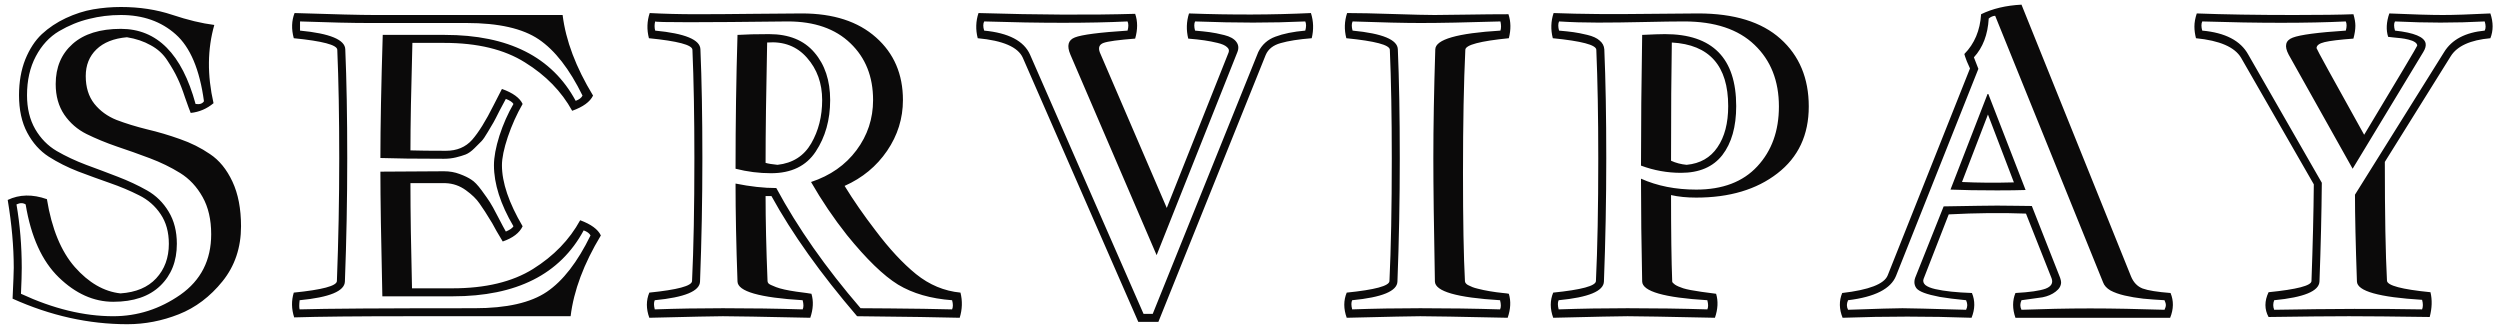 <svg width="219" height="29" viewBox="0 0 219 29" fill="none" xmlns="http://www.w3.org/2000/svg">
<g style="mix-blend-mode:multiply">
<path d="M10.587 0.613C12.216 0.613 13.714 0.841 15.082 1.297C16.449 1.753 17.679 2.049 18.773 2.186C18.169 4.305 18.146 6.589 18.705 9.039C18.123 9.528 17.457 9.813 16.705 9.893C16.614 9.677 16.449 9.227 16.209 8.543C15.982 7.848 15.759 7.278 15.543 6.834C15.338 6.39 15.047 5.883 14.671 5.313C14.307 4.743 13.817 4.293 13.202 3.963C12.598 3.621 11.903 3.388 11.117 3.262C9.966 3.365 9.077 3.718 8.451 4.322C7.824 4.926 7.511 5.706 7.511 6.663C7.511 7.643 7.761 8.452 8.263 9.09C8.764 9.716 9.413 10.189 10.211 10.508C11.02 10.816 11.909 11.089 12.877 11.329C13.845 11.556 14.808 11.841 15.765 12.183C16.722 12.514 17.599 12.952 18.397 13.499C19.206 14.034 19.861 14.838 20.362 15.909C20.864 16.98 21.114 18.284 21.114 19.822C21.114 21.691 20.573 23.297 19.491 24.642C18.408 25.986 17.132 26.949 15.663 27.53C14.193 28.111 12.689 28.401 11.151 28.401C7.767 28.401 4.417 27.655 1.102 26.163C1.17 24.693 1.205 23.793 1.205 23.462C1.205 21.617 1.028 19.634 0.675 17.515C1.7 17.025 2.845 17.002 4.11 17.447C4.531 20.033 5.346 22.015 6.554 23.394C7.773 24.773 9.106 25.542 10.553 25.701C11.909 25.61 12.951 25.171 13.68 24.385C14.421 23.588 14.791 22.579 14.791 21.36C14.791 20.335 14.552 19.469 14.073 18.763C13.595 18.045 12.962 17.492 12.176 17.105C11.39 16.706 10.536 16.347 9.613 16.028C8.701 15.709 7.778 15.373 6.844 15.02C5.91 14.655 5.05 14.223 4.264 13.721C3.489 13.22 2.862 12.519 2.384 11.619C1.905 10.719 1.666 9.625 1.666 8.338C1.666 7.176 1.848 6.133 2.213 5.21C2.589 4.288 3.073 3.547 3.666 2.989C4.269 2.43 4.97 1.963 5.768 1.587C6.577 1.211 7.374 0.955 8.16 0.818C8.958 0.682 9.767 0.613 10.587 0.613ZM10.587 1.314C9.63 1.314 8.701 1.428 7.801 1.656C6.901 1.872 6.024 2.231 5.169 2.732C4.326 3.234 3.648 3.969 3.136 4.937C2.623 5.905 2.367 7.039 2.367 8.338C2.367 9.489 2.606 10.48 3.084 11.312C3.563 12.132 4.19 12.77 4.964 13.226C5.75 13.681 6.611 14.086 7.545 14.439C8.479 14.781 9.402 15.128 10.313 15.481C11.236 15.835 12.091 16.233 12.877 16.678C13.663 17.122 14.295 17.743 14.774 18.541C15.252 19.327 15.492 20.267 15.492 21.36C15.492 22.876 15.008 24.1 14.039 25.035C13.071 25.969 11.698 26.436 9.92 26.436C8.211 26.436 6.622 25.724 5.152 24.3C3.683 22.876 2.714 20.745 2.247 17.908C2.019 17.76 1.751 17.76 1.444 17.908C1.751 19.697 1.905 21.548 1.905 23.462C1.905 23.998 1.882 24.756 1.837 25.735C4.662 27.046 7.357 27.701 9.92 27.701C12.04 27.701 13.999 27.074 15.799 25.821C17.599 24.556 18.5 22.79 18.5 20.523C18.5 19.235 18.249 18.148 17.748 17.259C17.246 16.359 16.591 15.658 15.782 15.157C14.973 14.655 14.085 14.223 13.116 13.858C12.148 13.493 11.185 13.152 10.228 12.832C9.271 12.502 8.388 12.137 7.579 11.739C6.782 11.34 6.132 10.776 5.631 10.047C5.13 9.306 4.879 8.412 4.879 7.364C4.879 5.894 5.375 4.721 6.366 3.843C7.357 2.966 8.764 2.527 10.587 2.527C13.754 2.527 15.936 4.721 17.132 9.107C17.485 9.164 17.73 9.084 17.867 8.868C17.491 6.088 16.665 4.134 15.389 3.006C14.124 1.878 12.524 1.314 10.587 1.314ZM40.877 2.015H32.281C30.857 2.015 28.857 1.969 26.282 1.878V2.681C28.903 2.932 30.224 3.479 30.247 4.322C30.361 6.999 30.418 10.184 30.418 13.875C30.418 17.487 30.35 21.081 30.213 24.659C30.19 25.502 28.869 26.049 26.248 26.299C26.203 26.698 26.203 26.966 26.248 27.102C28.447 27.034 33.557 27 41.578 27C44.38 27 46.488 26.521 47.901 25.564C49.314 24.607 50.59 22.961 51.729 20.625C51.638 20.443 51.438 20.295 51.131 20.181C49.057 24.032 45.235 25.957 39.664 25.957H33.494C33.38 20.979 33.323 17.338 33.323 15.037L38.895 15.003C39.384 15.003 39.84 15.083 40.262 15.242C40.695 15.402 41.036 15.567 41.287 15.738C41.549 15.897 41.851 16.211 42.193 16.678C42.535 17.145 42.774 17.487 42.911 17.703C43.047 17.908 43.287 18.341 43.628 19.002C43.97 19.663 44.198 20.09 44.312 20.284C44.665 20.136 44.887 19.982 44.978 19.822C43.839 17.885 43.27 16.102 43.27 14.473C43.27 13.767 43.429 12.907 43.748 11.893C44.078 10.879 44.489 9.95 44.978 9.107C44.887 8.947 44.665 8.799 44.312 8.663C44.221 8.822 44.039 9.164 43.765 9.688C43.503 10.212 43.327 10.554 43.235 10.713C43.156 10.861 42.99 11.141 42.74 11.551C42.501 11.961 42.312 12.234 42.176 12.371C42.039 12.508 41.834 12.713 41.56 12.986C41.298 13.248 41.042 13.431 40.791 13.533C40.552 13.624 40.267 13.71 39.937 13.79C39.607 13.869 39.259 13.909 38.895 13.909C36.445 13.909 34.588 13.886 33.323 13.841C33.323 11.084 33.392 7.489 33.528 3.057H38.963C44.534 3.057 48.357 4.983 50.43 8.834C50.738 8.72 50.937 8.566 51.028 8.372C49.889 6.048 48.613 4.407 47.2 3.45C45.787 2.493 43.68 2.015 40.877 2.015ZM43.235 9.227L43.97 7.791C44.927 8.133 45.531 8.571 45.782 9.107C45.269 9.996 44.836 10.958 44.483 11.995C44.141 13.021 43.97 13.847 43.97 14.473C43.97 15.988 44.574 17.771 45.782 19.822C45.508 20.403 44.927 20.848 44.039 21.155C43.617 20.46 43.309 19.925 43.116 19.549C42.649 18.774 42.278 18.199 42.005 17.823C41.743 17.435 41.344 17.048 40.809 16.661C40.273 16.273 39.681 16.068 39.031 16.045H35.955C35.955 18.563 36.001 21.634 36.092 25.257H39.629C42.523 25.257 44.876 24.693 46.688 23.565C48.51 22.426 49.889 21.002 50.823 19.293C51.78 19.646 52.384 20.09 52.635 20.625C51.142 23.098 50.259 25.456 49.986 27.701H35.801C31.301 27.701 27.957 27.735 25.77 27.803C25.53 27.063 25.519 26.339 25.735 25.633C28.23 25.382 29.489 25.046 29.512 24.625C29.649 21.047 29.717 17.464 29.717 13.875C29.717 10.206 29.66 7.033 29.546 4.356C29.524 3.934 28.253 3.598 25.735 3.348C25.519 2.55 25.542 1.815 25.804 1.143C29.301 1.257 31.62 1.314 32.759 1.314H49.285C49.559 3.547 50.447 5.9 51.951 8.372C51.689 8.919 51.08 9.363 50.123 9.705C49.188 8.007 47.81 6.595 45.987 5.467C44.175 4.327 41.823 3.758 38.929 3.758H36.126C36.012 7.848 35.955 10.987 35.955 13.174C36.673 13.197 37.71 13.209 39.065 13.209C40.023 13.209 40.786 12.889 41.355 12.252C41.925 11.602 42.552 10.594 43.235 9.227ZM64.605 3.057H64.639C65.345 3.012 66.257 2.989 67.373 2.989C69.105 2.989 70.426 3.524 71.338 4.595C72.261 5.666 72.722 7.056 72.722 8.765C72.722 10.497 72.301 12.001 71.457 13.277C70.626 14.541 69.321 15.174 67.544 15.174C66.496 15.174 65.459 15.043 64.434 14.781C64.434 10.77 64.491 6.862 64.605 3.057ZM72.022 8.765C72.022 7.295 71.577 6.059 70.689 5.057C69.811 4.054 68.649 3.61 67.202 3.724C67.111 8.11 67.065 11.625 67.065 14.268C67.293 14.336 67.641 14.393 68.108 14.439C69.441 14.291 70.426 13.664 71.064 12.559C71.703 11.454 72.022 10.189 72.022 8.765ZM61.323 24.659C61.3 25.502 59.979 26.049 57.358 26.299C57.267 26.482 57.267 26.749 57.358 27.102C59.295 27.034 61.283 27 63.323 27C65.749 27 68.079 27.034 70.312 27.102C70.404 26.92 70.404 26.652 70.312 26.299C66.53 26.072 64.627 25.525 64.605 24.659C64.491 21.457 64.434 18.598 64.434 16.08C65.721 16.342 66.912 16.473 68.005 16.473C69.874 19.948 72.335 23.457 75.388 27C75.969 27 76.807 27.006 77.9 27.017C79.005 27.029 79.997 27.04 80.874 27.051C81.763 27.063 82.606 27.08 83.403 27.102C83.495 26.898 83.495 26.63 83.403 26.299C81.535 26.163 79.957 25.707 78.669 24.932C77.393 24.146 75.901 22.699 74.192 20.591C73.03 19.122 71.982 17.572 71.047 15.943C72.734 15.385 74.061 14.456 75.029 13.157C75.998 11.858 76.482 10.394 76.482 8.765C76.482 6.714 75.821 5.057 74.499 3.792C73.178 2.516 71.349 1.878 69.014 1.878C61.312 1.969 57.438 1.969 57.393 1.878C57.324 2.151 57.324 2.419 57.393 2.681C60.013 2.932 61.335 3.479 61.357 4.322C61.471 6.999 61.528 10.184 61.528 13.875C61.528 17.487 61.46 21.081 61.323 24.659ZM60.623 24.625C60.759 21.776 60.828 18.193 60.828 13.875C60.828 10.206 60.771 7.033 60.657 4.356C60.634 3.934 59.364 3.598 56.846 3.348C56.652 2.596 56.675 1.861 56.914 1.143C58.167 1.211 59.529 1.246 60.998 1.246C62.468 1.246 64.154 1.234 66.057 1.211C67.96 1.189 69.356 1.177 70.244 1.177C73.001 1.177 75.166 1.878 76.738 3.279C78.311 4.669 79.097 6.498 79.097 8.765C79.097 10.372 78.635 11.853 77.712 13.209C76.79 14.564 75.548 15.59 73.987 16.285C74.762 17.549 75.662 18.848 76.687 20.181C77.895 21.788 79.08 23.064 80.242 24.009C81.415 24.955 82.714 25.496 84.138 25.633C84.32 26.362 84.298 27.097 84.07 27.837C82.441 27.792 79.444 27.746 75.081 27.701C71.879 23.964 69.378 20.455 67.578 17.173H67.065C67.065 19.293 67.122 21.776 67.236 24.625C67.236 24.693 67.265 24.761 67.322 24.83C67.379 24.898 67.601 25.006 67.988 25.154C68.376 25.302 68.962 25.433 69.749 25.547C70.546 25.65 70.99 25.713 71.082 25.735C71.275 26.373 71.241 27.074 70.979 27.837C66.775 27.746 64.223 27.701 63.323 27.701C62.708 27.701 60.56 27.746 56.88 27.837C56.595 27.051 56.595 26.316 56.88 25.633C59.352 25.382 60.6 25.046 60.623 24.625ZM114.907 3.348C113.767 3.439 112.862 3.581 112.189 3.775C111.529 3.957 111.09 4.305 110.874 4.817L101.474 28.196H99.714L89.597 5.057C89.175 4.122 87.859 3.553 85.649 3.348C85.455 2.596 85.478 1.861 85.717 1.143C90.992 1.303 95.567 1.325 99.44 1.211C99.668 1.861 99.668 2.584 99.44 3.382C97.971 3.496 97.048 3.621 96.672 3.758C96.296 3.895 96.188 4.174 96.347 4.595L102.209 18.216L107.626 4.595C107.695 4.413 107.644 4.253 107.473 4.117C107.313 3.969 107.04 3.849 106.652 3.758C106.276 3.667 105.895 3.593 105.507 3.536C105.12 3.479 104.647 3.427 104.089 3.382C103.907 2.63 103.929 1.895 104.157 1.177C107.917 1.314 111.477 1.303 114.838 1.143C115.066 1.861 115.089 2.596 114.907 3.348ZM114.343 2.681C114.434 2.351 114.434 2.083 114.343 1.878C112.85 1.946 111.324 1.98 109.763 1.98C108.27 1.98 106.578 1.946 104.687 1.878C104.596 2.083 104.596 2.351 104.687 2.681C105.2 2.727 105.627 2.772 105.969 2.818C106.322 2.863 106.749 2.949 107.25 3.074C107.752 3.2 108.099 3.393 108.293 3.655C108.498 3.917 108.532 4.219 108.396 4.561L101.32 22.352L93.767 4.783C93.436 4.008 93.567 3.507 94.16 3.279C94.763 3.04 96.302 2.841 98.774 2.681C98.865 2.351 98.865 2.083 98.774 1.878C95.413 2.037 91.226 2.037 86.213 1.878C86.11 2.083 86.11 2.351 86.213 2.681C88.355 2.886 89.694 3.587 90.229 4.783L100.175 27.496H100.979L110.224 4.561C110.543 3.912 111.044 3.462 111.728 3.211C112.423 2.949 113.295 2.772 114.343 2.681ZM125.697 24.659C125.606 19.896 125.561 16.302 125.561 13.875C125.561 11.072 125.618 7.888 125.731 4.322C125.754 3.456 127.657 2.909 131.439 2.681C131.508 2.465 131.508 2.197 131.439 1.878C128.454 1.969 126.125 2.015 124.45 2.015C123.048 2.015 121.06 1.969 118.485 1.878C118.394 2.083 118.394 2.351 118.485 2.681C121.106 2.932 122.427 3.479 122.45 4.322C122.564 6.999 122.621 10.184 122.621 13.875C122.621 17.487 122.553 21.081 122.416 24.659C122.393 25.502 121.072 26.049 118.451 26.299C118.36 26.482 118.36 26.749 118.451 27.102C120.388 27.034 122.376 27 124.416 27C126.842 27 129.172 27.034 131.405 27.102C131.496 26.92 131.496 26.652 131.405 26.299C127.623 26.072 125.72 25.525 125.697 24.659ZM117.938 3.348C117.745 2.596 117.768 1.861 118.007 1.143C119.009 1.143 120.365 1.172 122.074 1.229C123.795 1.285 124.991 1.314 125.663 1.314C126.153 1.314 127.099 1.303 128.5 1.28C129.901 1.257 131.115 1.246 132.14 1.246C132.357 1.895 132.368 2.596 132.174 3.348C129.656 3.598 128.386 3.934 128.363 4.356C128.227 7.204 128.158 10.799 128.158 15.14C128.158 19.332 128.215 22.494 128.329 24.625C128.329 24.693 128.358 24.761 128.415 24.83C128.472 24.898 128.551 24.955 128.654 25C128.768 25.046 128.882 25.097 128.996 25.154C129.11 25.2 129.263 25.245 129.457 25.291C129.662 25.337 129.833 25.377 129.97 25.411C130.106 25.445 130.289 25.479 130.517 25.513C130.756 25.547 130.944 25.576 131.081 25.599C131.229 25.621 131.422 25.644 131.662 25.667C131.912 25.69 132.083 25.713 132.174 25.735C132.368 26.373 132.334 27.074 132.072 27.837C127.868 27.746 125.316 27.701 124.416 27.701C123.8 27.701 121.653 27.746 117.973 27.837C117.688 27.051 117.688 26.316 117.973 25.633C120.445 25.382 121.693 25.046 121.715 24.625C121.852 21.776 121.92 18.193 121.92 13.875C121.92 10.206 121.863 7.033 121.75 4.356C121.727 3.934 120.456 3.598 117.938 3.348ZM143.854 3.057C144.788 3.012 145.454 2.989 145.853 2.989C150.012 2.989 152.091 5.091 152.091 9.295C152.091 11.106 151.686 12.536 150.877 13.585C150.069 14.621 148.861 15.14 147.254 15.14C146.047 15.14 144.879 14.929 143.751 14.507C143.751 10.987 143.785 7.17 143.854 3.057ZM139.803 24.625C139.94 21.776 140.008 18.193 140.008 13.875C140.008 10.206 139.951 7.033 139.837 4.356C139.815 3.934 138.544 3.598 136.026 3.348C135.833 2.596 135.855 1.861 136.095 1.143C137.302 1.189 138.601 1.217 139.991 1.229C141.381 1.24 142.976 1.234 144.776 1.211C146.588 1.189 147.915 1.177 148.758 1.177C151.914 1.177 154.318 1.918 155.97 3.399C157.622 4.88 158.448 6.857 158.448 9.329C158.448 11.824 157.531 13.778 155.697 15.191C153.874 16.604 151.504 17.31 148.587 17.31C147.767 17.31 147.032 17.236 146.383 17.088C146.383 20.312 146.417 22.836 146.485 24.659C146.485 24.727 146.565 24.818 146.725 24.932C146.896 25.046 147.14 25.154 147.459 25.257C147.79 25.359 148.32 25.462 149.049 25.564C149.789 25.656 150.217 25.713 150.331 25.735C150.524 26.373 150.49 27.074 150.228 27.837C146.024 27.746 143.472 27.701 142.572 27.701C141.911 27.701 139.741 27.746 136.061 27.837C135.776 27.051 135.776 26.316 136.061 25.633C138.533 25.382 139.78 25.046 139.803 24.625ZM151.39 9.295C151.39 5.763 149.744 3.906 146.451 3.724C146.406 6.242 146.383 9.694 146.383 14.08C146.804 14.274 147.26 14.393 147.75 14.439C148.935 14.325 149.835 13.812 150.45 12.901C151.077 11.989 151.39 10.787 151.39 9.295ZM140.504 24.659C140.481 25.502 139.16 26.049 136.539 26.299C136.448 26.482 136.448 26.749 136.539 27.102C138.476 27.034 140.487 27 142.572 27C144.999 27 147.328 27.034 149.562 27.102C149.653 26.92 149.653 26.652 149.562 26.299C145.779 26.072 143.876 25.525 143.854 24.659C143.785 21.434 143.751 18.432 143.751 15.652C145.175 16.29 146.787 16.609 148.587 16.609C150.9 16.609 152.683 15.931 153.937 14.576C155.201 13.22 155.833 11.471 155.833 9.329C155.833 7.085 155.121 5.285 153.697 3.929C152.273 2.562 150.217 1.878 147.528 1.878C146.696 1.878 145.528 1.895 144.024 1.929C142.521 1.963 141.17 1.98 139.974 1.98C138.789 1.98 137.656 1.946 136.573 1.878C136.482 2.083 136.482 2.351 136.573 2.681C137.086 2.727 137.507 2.772 137.838 2.818C138.168 2.863 138.573 2.943 139.051 3.057C139.53 3.171 139.889 3.336 140.128 3.553C140.379 3.758 140.515 4.014 140.538 4.322C140.652 6.999 140.709 10.184 140.709 13.875C140.709 17.487 140.641 21.081 140.504 24.659ZM189.61 26.299C188.972 26.265 188.351 26.22 187.747 26.163C187.155 26.094 186.613 26.003 186.124 25.889C185.634 25.775 185.218 25.627 184.876 25.445C184.546 25.251 184.329 25.012 184.227 24.727L174.776 1.382C174.582 1.394 174.394 1.473 174.212 1.622C174.132 3.034 173.699 4.168 172.913 5.022L173.306 6.031L166.094 24.163C165.639 25.302 164.237 26.015 161.89 26.299C161.822 26.459 161.788 26.601 161.788 26.727C161.788 26.863 161.822 27 161.89 27.137C163.189 27.091 164.231 27.057 165.018 27.034C165.815 27.011 166.362 27 166.658 27C166.92 27 167.513 27.011 168.436 27.034C169.37 27.057 170.634 27.091 172.229 27.137C172.298 27 172.332 26.863 172.332 26.727C172.332 26.601 172.298 26.459 172.229 26.299C171.284 26.208 170.515 26.111 169.922 26.009C169.33 25.895 168.868 25.775 168.538 25.65C168.208 25.525 167.986 25.388 167.872 25.24C167.758 25.08 167.701 24.904 167.701 24.71C167.701 24.585 167.723 24.459 167.769 24.334L170.264 18.079C171.529 18.056 172.549 18.039 173.323 18.028C174.109 18.016 174.651 18.011 174.947 18.011C175.596 18.011 176.172 18.016 176.673 18.028C177.186 18.028 177.624 18.034 177.989 18.045L180.467 24.334C180.524 24.505 180.552 24.636 180.552 24.727C180.552 25.035 180.393 25.308 180.074 25.547C179.766 25.787 179.384 25.952 178.929 26.043L177.083 26.299C177.015 26.459 176.98 26.601 176.98 26.727C176.98 26.863 177.015 27 177.083 27.137C178.051 27.102 179.031 27.074 180.022 27.051C181.025 27.029 182.05 27.017 183.099 27.017C184.147 27.017 185.206 27.029 186.277 27.051C187.36 27.074 188.471 27.102 189.61 27.137C189.69 26.977 189.729 26.84 189.729 26.727C189.729 26.658 189.718 26.59 189.695 26.521C189.673 26.453 189.644 26.379 189.61 26.299ZM174.947 16.678C173.295 16.678 171.933 16.655 170.862 16.609L174.109 8.235H174.178L177.442 16.644C176.827 16.666 175.995 16.678 174.947 16.678ZM174.144 10.03L171.871 15.943C173.249 16.011 174.764 16.023 176.417 15.977L174.144 10.03ZM190.14 25.667C190.424 26.351 190.413 27.074 190.105 27.837H176.553C176.28 27.051 176.28 26.328 176.553 25.667C177.795 25.599 178.672 25.473 179.185 25.291C179.698 25.097 179.874 24.79 179.715 24.368L177.476 18.711C175.368 18.632 173.112 18.654 170.708 18.78L168.504 24.436C168.436 24.63 168.487 24.807 168.658 24.966C168.84 25.114 169.131 25.234 169.529 25.325C169.928 25.416 170.395 25.49 170.931 25.547C171.466 25.604 172.07 25.644 172.742 25.667C173.027 26.351 173.016 27.074 172.708 27.837C168.971 27.701 165.206 27.701 161.412 27.837C161.104 27.074 161.093 26.351 161.377 25.667C163.724 25.394 165.052 24.881 165.359 24.129L172.571 5.997C172.526 5.905 172.435 5.7 172.298 5.381C172.173 5.051 172.098 4.834 172.076 4.732C172.964 3.832 173.454 2.67 173.545 1.246C174.548 0.756 175.727 0.477 177.083 0.408L186.67 24.197C186.887 24.733 187.229 25.092 187.696 25.274C188.163 25.445 188.978 25.576 190.14 25.667ZM209.099 24.59C209.122 25.012 210.392 25.348 212.91 25.599C213.07 26.271 213.047 26.994 212.842 27.769C209.709 27.724 207.35 27.701 205.767 27.701C204.206 27.701 201.859 27.724 198.726 27.769C198.361 27.097 198.361 26.373 198.726 25.599C201.209 25.348 202.463 25.023 202.485 24.625C202.599 21.469 202.668 18.643 202.69 16.148L196.316 5.057C195.758 4.122 194.442 3.553 192.368 3.348C192.277 2.994 192.231 2.653 192.231 2.322C192.231 1.969 192.3 1.587 192.437 1.177C194.84 1.268 197.672 1.314 200.93 1.314C203.289 1.314 205.032 1.291 206.16 1.246C206.274 1.633 206.331 1.969 206.331 2.254C206.331 2.584 206.274 2.96 206.16 3.382C204.941 3.473 204.097 3.576 203.63 3.689C203.163 3.803 202.93 3.98 202.93 4.219C202.93 4.288 204.32 6.817 207.1 11.807C210.199 6.657 211.748 4.054 211.748 3.997C211.748 3.883 211.68 3.781 211.543 3.689C211.406 3.598 211.218 3.524 210.979 3.467C210.751 3.41 210.535 3.37 210.33 3.348C210.136 3.325 209.908 3.302 209.646 3.279C209.395 3.245 209.247 3.228 209.202 3.228C209.008 2.624 209.042 1.941 209.304 1.177C211.401 1.268 212.961 1.314 213.987 1.314C214.944 1.314 216.334 1.268 218.157 1.177C218.419 1.963 218.419 2.687 218.157 3.348C216.402 3.507 215.246 4.031 214.688 4.92L208.911 14.183C208.911 18.808 208.974 22.277 209.099 24.59ZM203.186 24.659C203.152 25.502 201.83 26.049 199.221 26.299C199.107 26.584 199.107 26.863 199.221 27.137C204.257 27.046 208.575 27.034 212.175 27.102C212.266 26.875 212.266 26.596 212.175 26.265C208.393 26.037 206.49 25.502 206.467 24.659C206.353 21.389 206.296 18.854 206.296 17.054L214.106 4.561C214.779 3.467 215.964 2.841 217.661 2.681C217.764 2.487 217.764 2.22 217.661 1.878C216.385 1.946 215.092 1.98 213.782 1.98C212.597 1.98 211.27 1.946 209.8 1.878C209.697 2.06 209.697 2.328 209.8 2.681C211.475 2.863 212.369 3.234 212.483 3.792C212.528 4.008 212.46 4.265 212.278 4.561L206.091 14.781L200.486 4.783C200.087 4.031 200.207 3.536 200.845 3.296C201.494 3.046 203.044 2.841 205.493 2.681C205.584 2.351 205.584 2.083 205.493 1.878C202.132 2.037 197.939 2.037 192.915 1.878C192.824 2.083 192.824 2.351 192.915 2.681C194.932 2.863 196.276 3.564 196.948 4.783L203.391 16.011C203.368 18.689 203.3 21.571 203.186 24.659Z" fill="#0B0A0A"/>
</g>
</svg>
